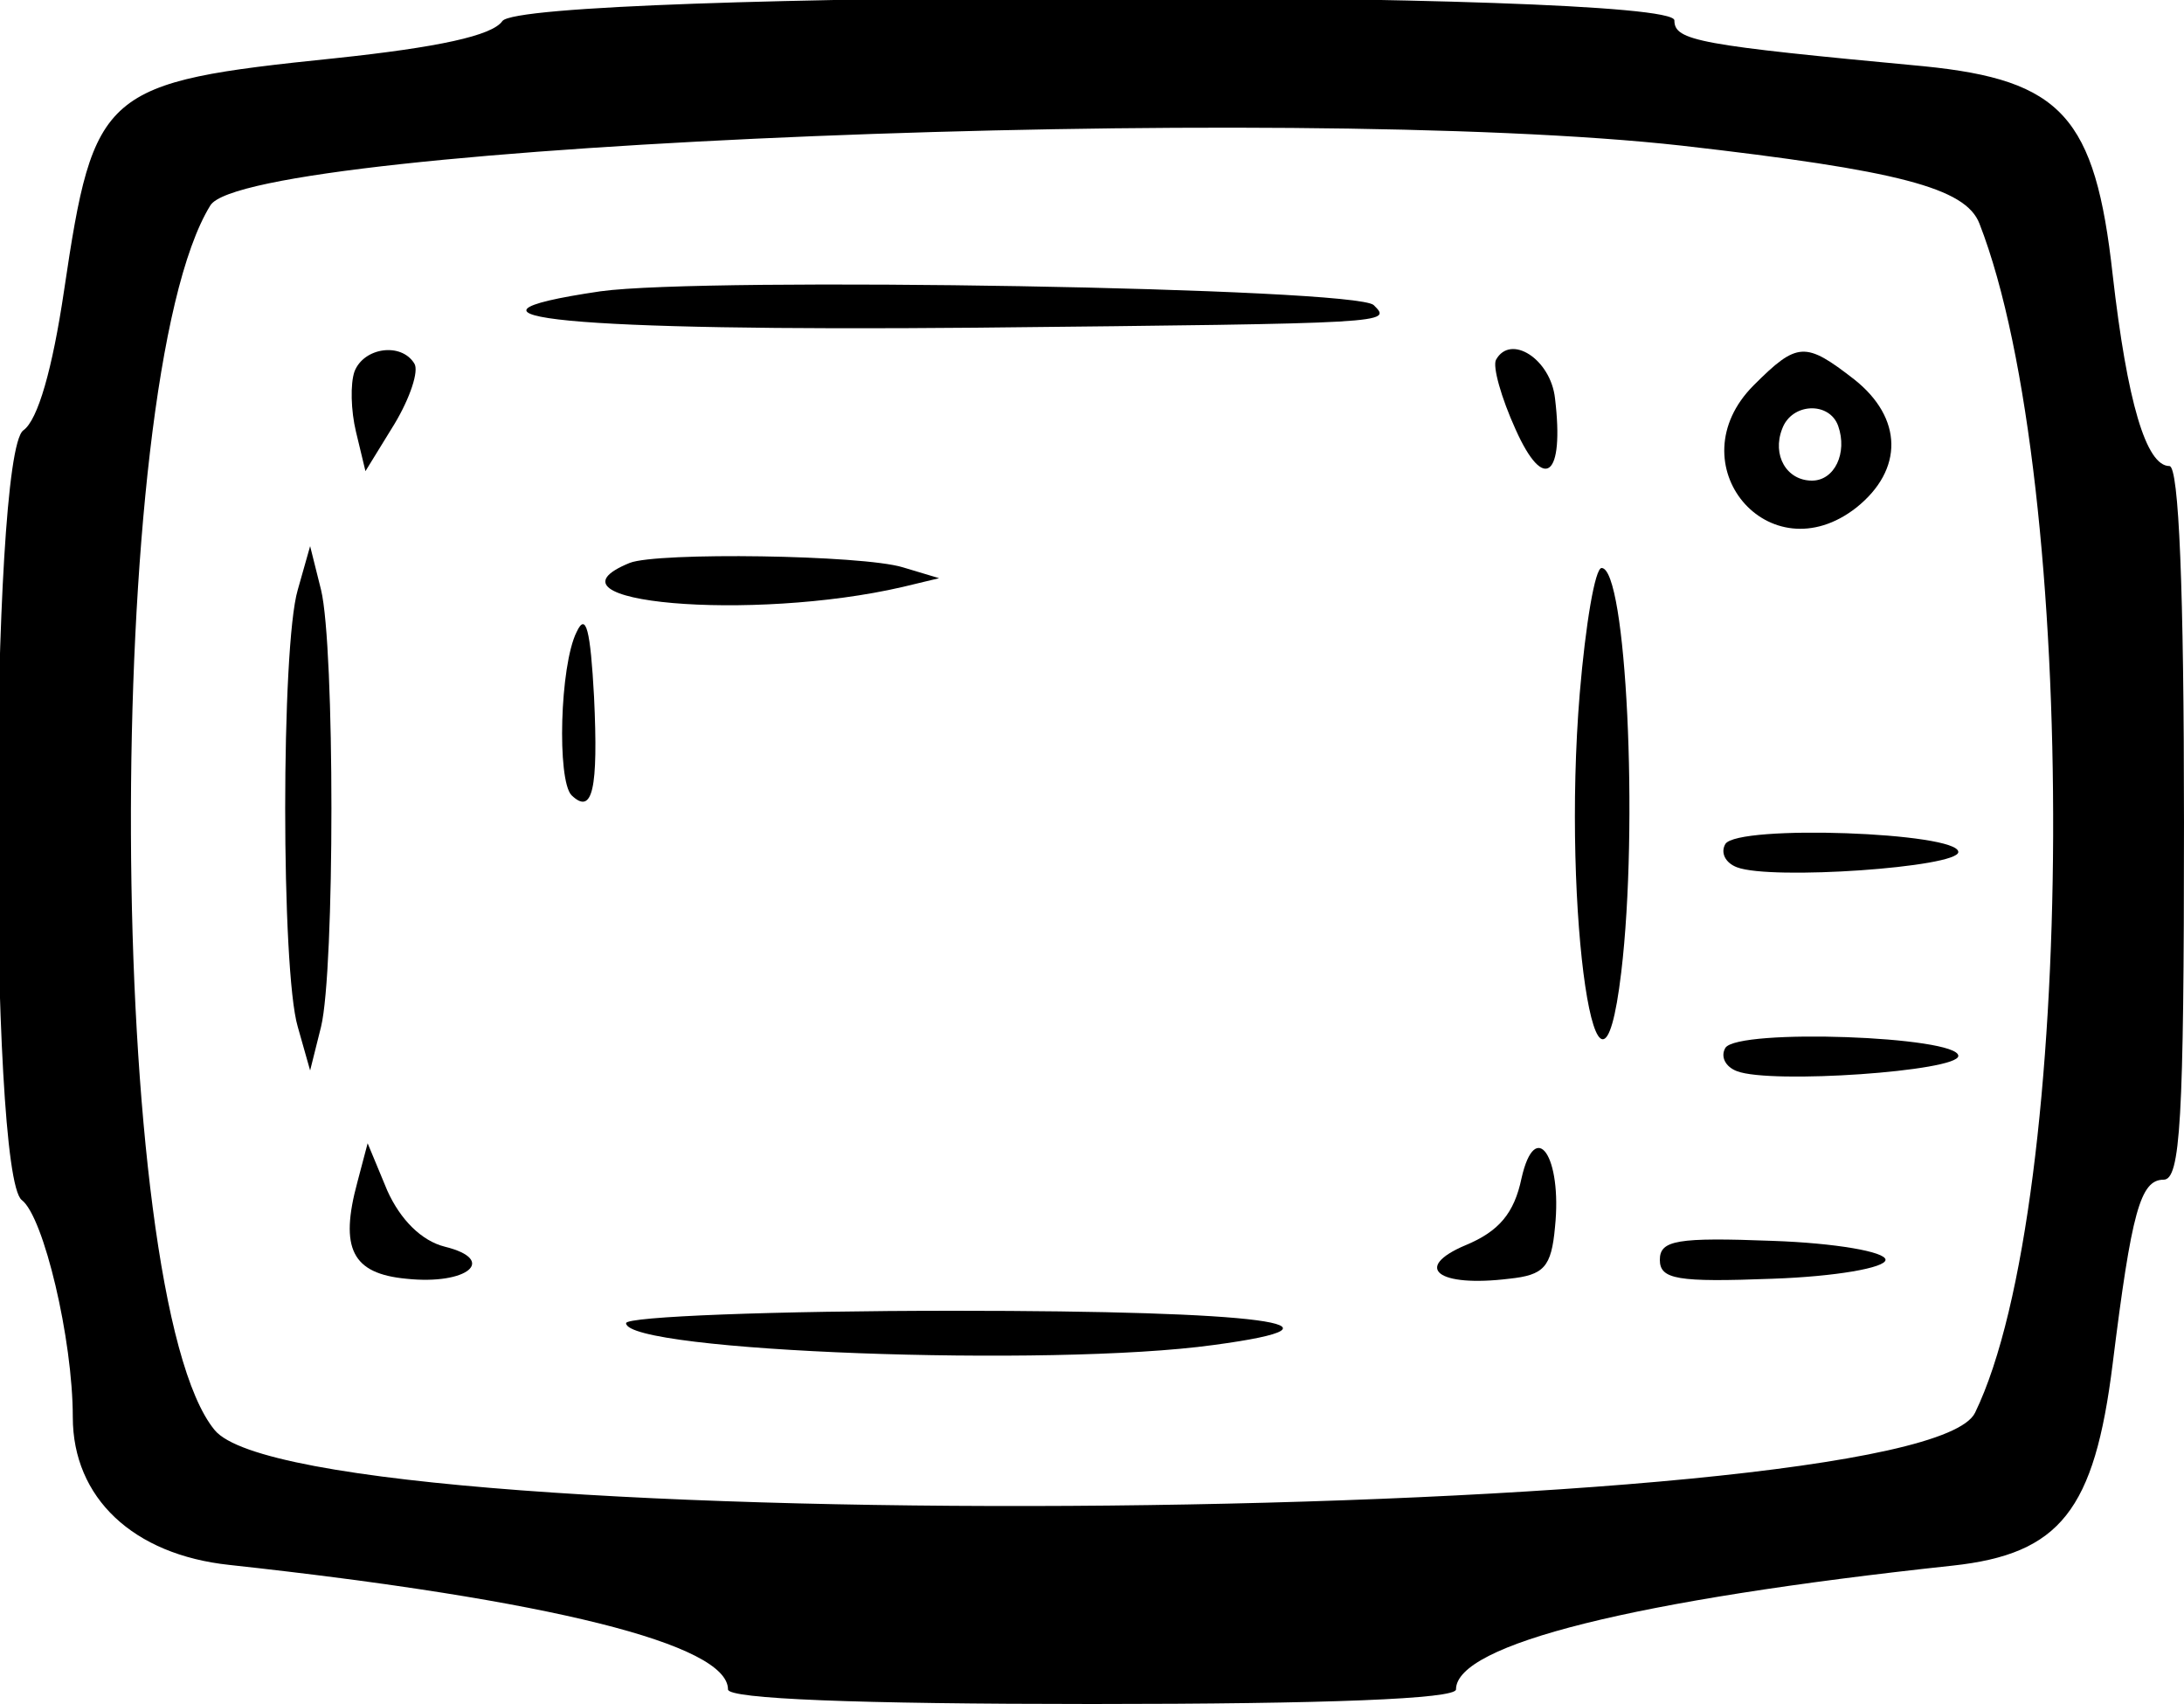 <?xml version="1.0" standalone="no"?>
<!DOCTYPE svg PUBLIC "-//W3C//DTD SVG 20010904//EN"
 "http://www.w3.org/TR/2001/REC-SVG-20010904/DTD/svg10.dtd">
<svg version="1.0" xmlns="http://www.w3.org/2000/svg"
 width="150pt" height="117pt" viewBox="0 0 150 117"
 preserveAspectRatio="xMidYMid meet">
<g transform="translate(0,117) scale(0.05,-0.05)"
fill="#000000" stroke="none">
<path d="M690 2311 c-14 -20 -88 -36 -230 -51 -320 -33 -331 -43 -372 -319
-16 -108 -36 -178 -56 -192 -46 -34 -48 -1023 -2 -1057 30 -23 70 -191 70
-298 0 -111 83 -189 215 -203 441 -48 685 -109 685 -171 0 -13 176 -20 500
-20 324 0 500 7 500 20 0 62 245 123 682 170 148 16 195 76 220 277 26 209 38
253 70 253 23 0 28 80 28 490 0 321 -7 490 -20 490 -32 0 -58 88 -78 263 -24
217 -70 267 -259 286 -310 29 -343 35 -343 63 0 43 -1581 41 -1610 -1z m1620
-171 c298 -34 390 -58 409 -107 138 -354 134 -1345 -6 -1633 -75 -155 -2291
-177 -2418 -24 -150 181 -155 1441 -6 1682 52 84 1483 142 2021 82z"/>
<path d="M825 1940 c-245 -36 -39 -55 515 -50 575 6 572 6 547 31 -24 24 -918
39 -1062 19z"/>
<path d="M487 1830 c-6 -17 -5 -54 2 -83 l13 -54 40 65 c21 35 34 73 27 83
-18 29 -69 22 -82 -11z"/>
<path d="M2055 1846 c-5 -9 7 -52 27 -96 39 -87 67 -65 54 43 -6 54 -61 89
-81 53z"/>
<path d="M2409 1811 c-108 -108 21 -262 141 -168 65 52 64 123 -3 176 -67 52
-78 52 -138 -8z m116 -56 c13 -37 -5 -75 -36 -75 -35 0 -55 35 -41 71 13 36
65 38 77 4z"/>
<path d="M409 1530 c-23 -78 -23 -522 0 -600 l17 -60 15 60 c19 78 19 522 0
600 l-15 60 -17 -60z"/>
<path d="M865 1567 c-135 -55 168 -81 375 -33 l50 12 -50 15 c-56 17 -337 21
-375 6z"/>
<path d="M2170 1388 c-25 -301 26 -643 57 -383 24 201 7 555 -27 555 -9 0 -22
-77 -30 -172z"/>
<path d="M792 1472 c-23 -46 -27 -203 -7 -224 29 -28 37 8 31 135 -5 92 -11
117 -24 89z"/>
<path d="M2370 1181 c-7 -12 0 -26 16 -32 47 -18 304 0 304 21 0 27 -303 38
-320 11z"/>
<path d="M2370 901 c-7 -12 0 -26 16 -32 47 -18 304 0 304 21 0 27 -303 38
-320 11z"/>
<path d="M2090 722 c-10 -48 -31 -73 -77 -92 -73 -31 -38 -58 60 -46 48 5 58
16 63 71 10 97 -27 151 -46 67z"/>
<path d="M491 717 c-25 -92 -7 -126 67 -133 84 -9 126 26 53 44 -32 8 -61 37
-79 77 l-27 65 -14 -53z"/>
<path d="M2280 610 c0 -27 24 -31 155 -26 86 3 155 15 155 26 0 11 -69 23
-155 26 -131 5 -155 1 -155 -26z"/>
<path d="M860 523 c0 -39 583 -61 807 -30 209 28 67 47 -357 47 -247 0 -450
-8 -450 -17z"/>
</g>
</svg>
